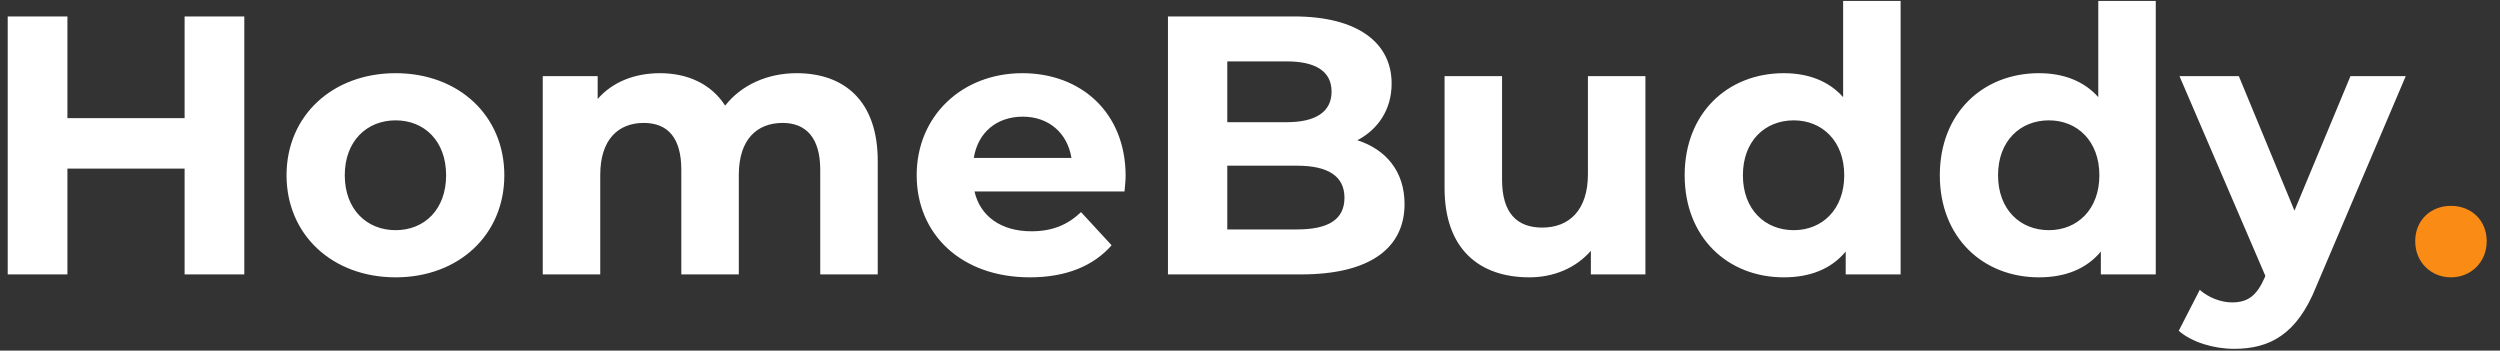 <svg width="164" height="23" viewBox="0 0 164 23" fill="none" xmlns="http://www.w3.org/2000/svg">
<rect x="0" y="0" width="164" height="23" fill="#333333" stroke="none"/>
<path d="M12.11 1.078V7.75H4.423V1.078H0.506V18H4.423V11.062H12.11V18H16.026V1.078H12.11ZM25.953 18.193C30.087 18.193 33.084 15.413 33.084 11.497C33.084 7.581 30.087 4.801 25.953 4.801C21.819 4.801 18.797 7.581 18.797 11.497C18.797 15.413 21.819 18.193 25.953 18.193ZM25.953 15.099C24.067 15.099 22.617 13.745 22.617 11.497C22.617 9.249 24.067 7.895 25.953 7.895C27.838 7.895 29.265 9.249 29.265 11.497C29.265 13.745 27.838 15.099 25.953 15.099ZM52.261 4.801C50.303 4.801 48.611 5.599 47.571 6.928C46.653 5.502 45.105 4.801 43.292 4.801C41.624 4.801 40.174 5.381 39.207 6.493V4.994H35.605V18H39.376V11.473C39.376 9.152 40.561 8.064 42.229 8.064C43.8 8.064 44.694 9.031 44.694 11.134V18H48.466V11.473C48.466 9.152 49.65 8.064 51.342 8.064C52.865 8.064 53.808 9.031 53.808 11.134V18H57.579V10.554C57.579 6.59 55.355 4.801 52.261 4.801ZM73.841 11.546C73.841 7.363 70.892 4.801 67.072 4.801C63.108 4.801 60.134 7.605 60.134 11.497C60.134 15.365 63.059 18.193 67.556 18.193C69.901 18.193 71.714 17.468 72.922 16.09L70.916 13.915C70.022 14.761 69.03 15.172 67.652 15.172C65.67 15.172 64.292 14.181 63.929 12.561H73.769C73.793 12.246 73.841 11.836 73.841 11.546ZM67.096 7.653C68.789 7.653 70.022 8.717 70.287 10.361H63.881C64.147 8.693 65.38 7.653 67.096 7.653ZM89.043 9.201C90.421 8.475 91.291 7.17 91.291 5.478C91.291 2.843 89.116 1.078 84.885 1.078H76.618V18H85.369C89.817 18 92.138 16.308 92.138 13.383C92.138 11.255 90.929 9.805 89.043 9.201ZM84.402 4.027C86.311 4.027 87.351 4.68 87.351 6.01C87.351 7.339 86.311 8.016 84.402 8.016H80.51V4.027H84.402ZM85.079 15.051H80.51V10.869H85.079C87.109 10.869 88.197 11.546 88.197 12.972C88.197 14.422 87.109 15.051 85.079 15.051ZM104.168 4.994V11.425C104.168 13.818 102.911 14.93 101.17 14.93C99.502 14.93 98.535 13.963 98.535 11.787V4.994H94.764V12.343C94.764 16.356 97.061 18.193 100.324 18.193C101.92 18.193 103.37 17.589 104.361 16.453V18H107.939V4.994H104.168ZM120.909 0.063V6.372C119.966 5.309 118.613 4.801 117.017 4.801C113.343 4.801 110.514 7.412 110.514 11.497C110.514 15.583 113.343 18.193 117.017 18.193C118.758 18.193 120.135 17.637 121.078 16.501V18H124.68V0.063H120.909ZM117.67 15.099C115.784 15.099 114.334 13.745 114.334 11.497C114.334 9.249 115.784 7.895 117.67 7.895C119.531 7.895 120.982 9.249 120.982 11.497C120.982 13.745 119.531 15.099 117.67 15.099ZM137.647 0.063V6.372C136.704 5.309 135.35 4.801 133.755 4.801C130.08 4.801 127.252 7.412 127.252 11.497C127.252 15.583 130.08 18.193 133.755 18.193C135.495 18.193 136.873 17.637 137.816 16.501V18H141.418V0.063H137.647ZM134.408 15.099C132.522 15.099 131.072 13.745 131.072 11.497C131.072 9.249 132.522 7.895 134.408 7.895C136.269 7.895 137.719 9.249 137.719 11.497C137.719 13.745 136.269 15.099 134.408 15.099ZM154.191 4.994L150.517 13.818L146.867 4.994H142.974L148.607 18.097L148.559 18.218C148.051 19.378 147.471 19.837 146.431 19.837C145.682 19.837 144.884 19.523 144.304 19.015L142.926 21.699C143.772 22.448 145.223 22.883 146.552 22.883C148.897 22.883 150.686 21.94 151.943 18.798L157.817 4.994H154.191Z" fill="white"/>
<path d="M160.783 18.193C162.088 18.193 163.128 17.202 163.128 15.824C163.128 14.422 162.088 13.504 160.783 13.504C159.477 13.504 158.438 14.422 158.438 15.824C158.438 17.202 159.477 18.193 160.783 18.193Z" fill="#FA8C16"/>
</svg>
